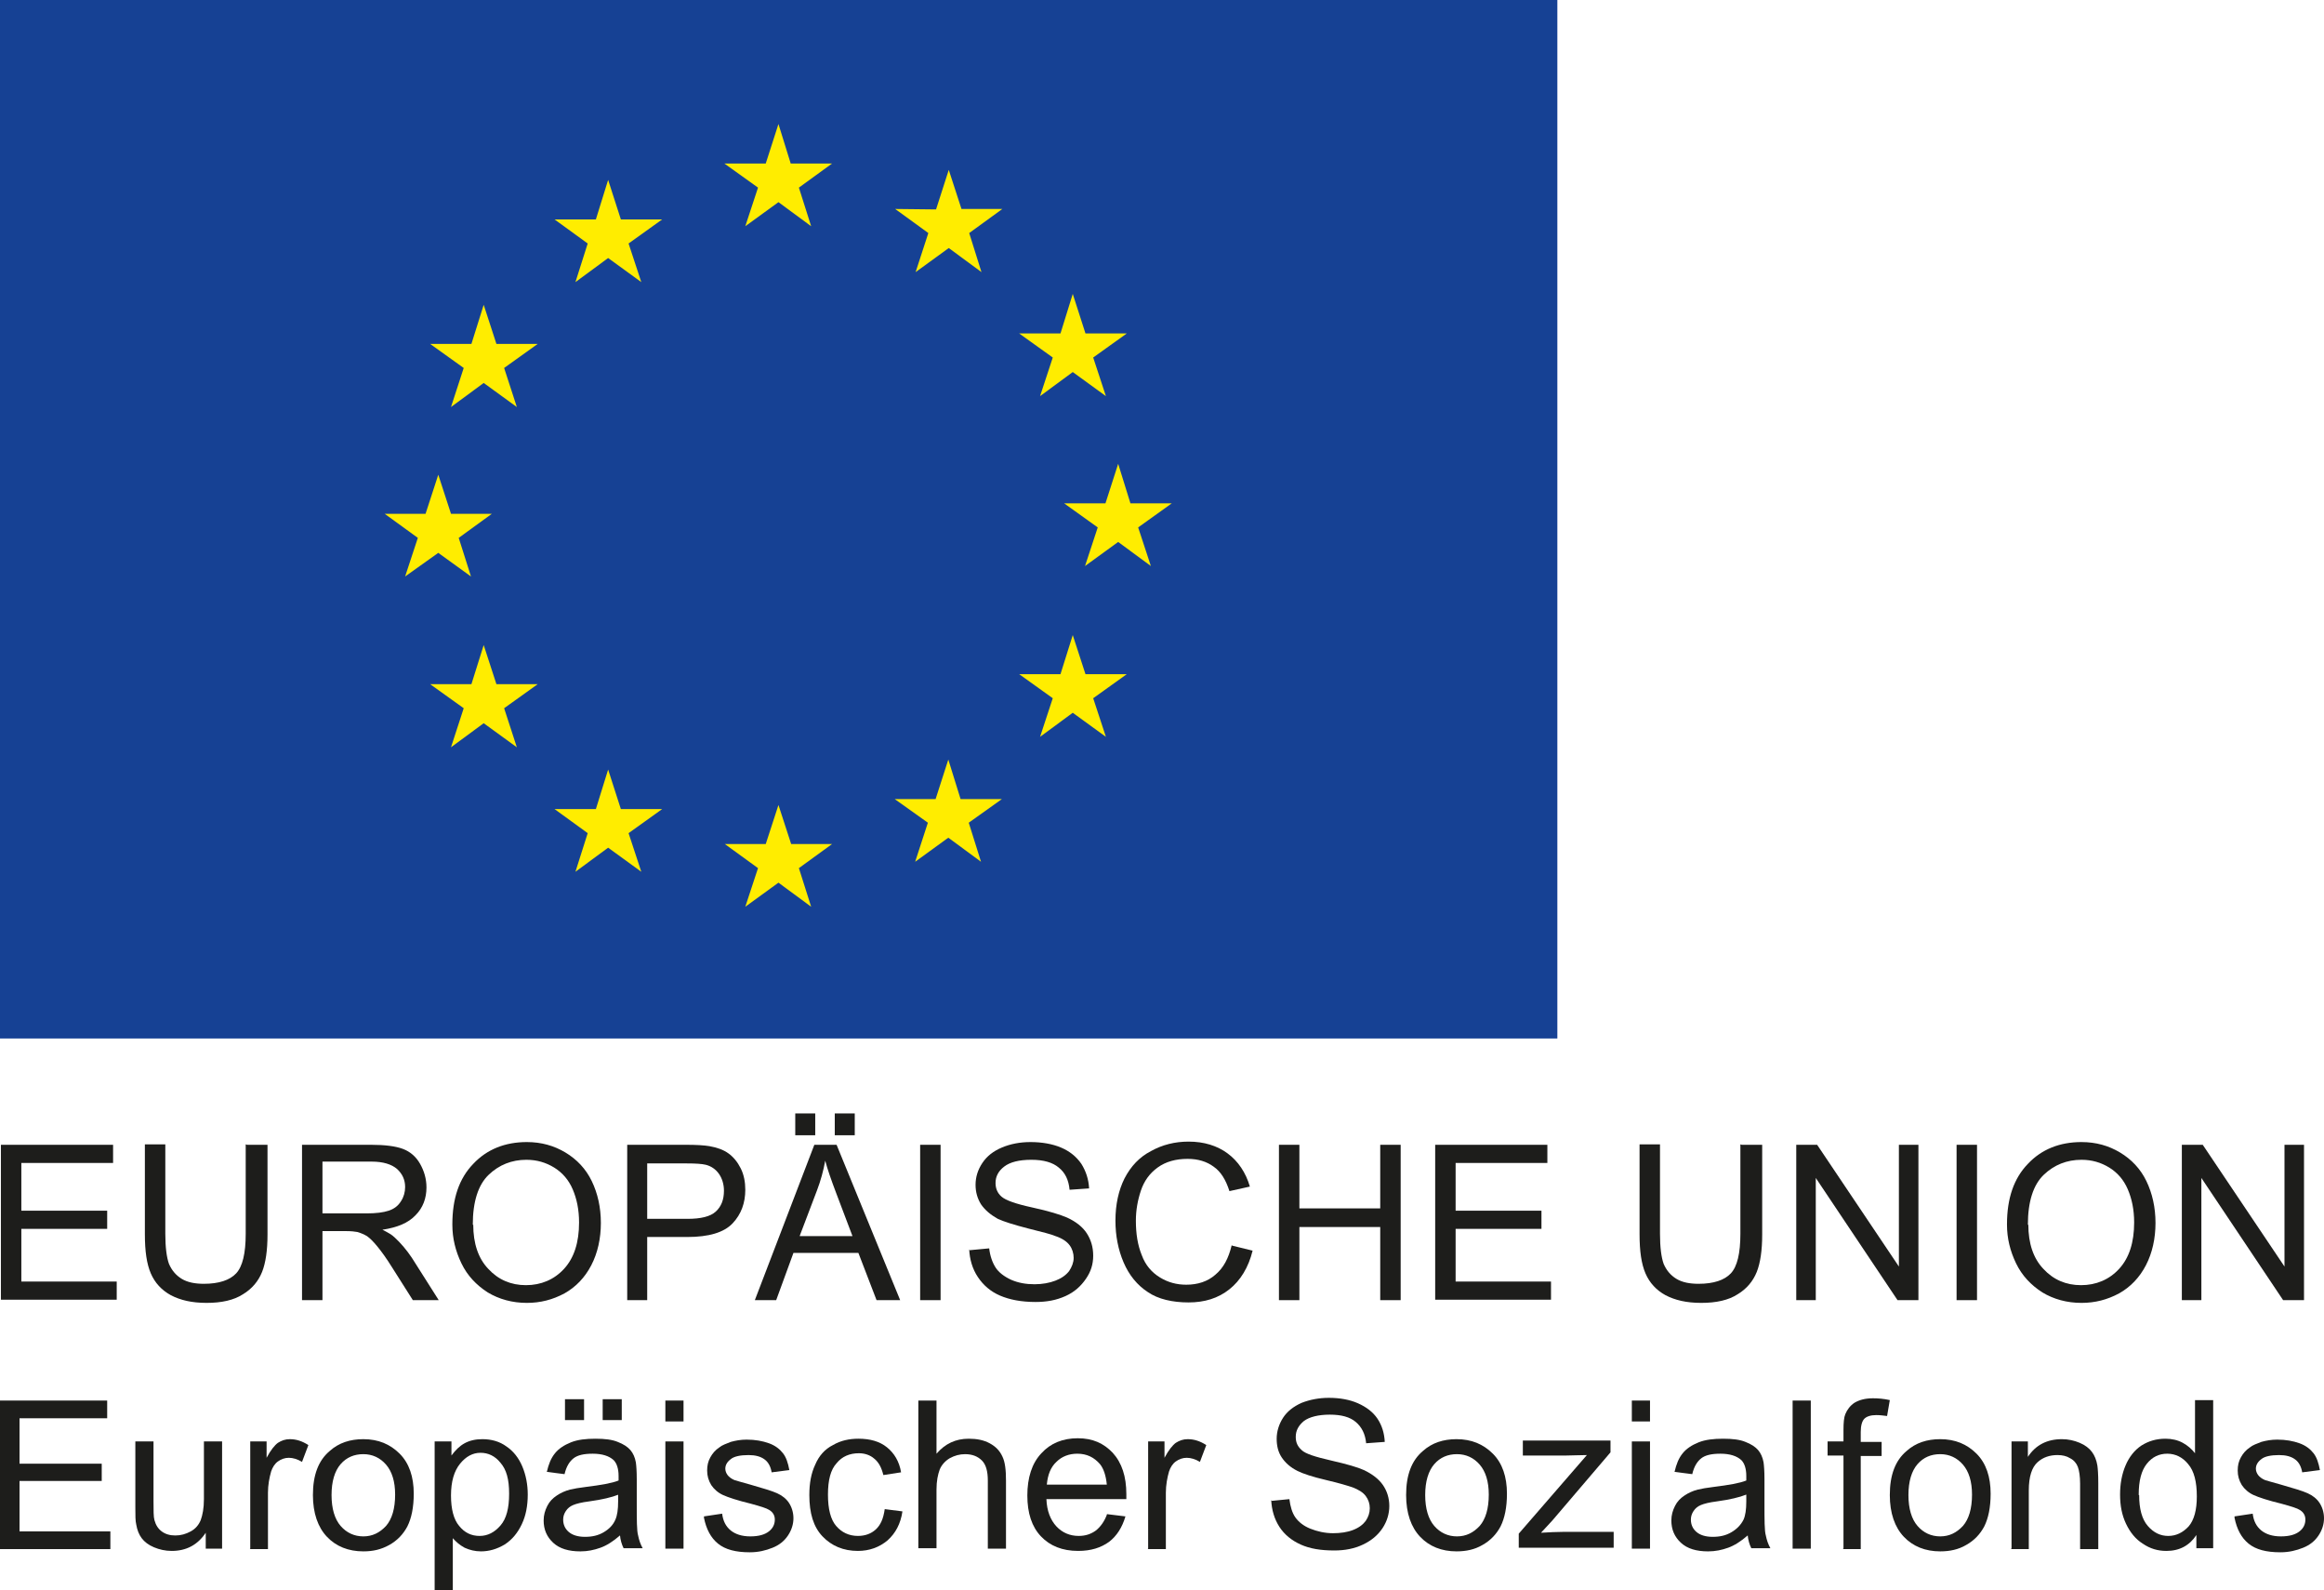 <?xml version="1.0" encoding="UTF-8"?><svg id="Calque_1" xmlns="http://www.w3.org/2000/svg" viewBox="0 0 51.17 35"><defs><style>.cls-1{fill:#164194;}.cls-1,.cls-2,.cls-3{stroke-width:0px;}.cls-2{fill:#1d1d1b;}.cls-3{fill:#ffed00;}</style></defs><rect class="cls-1" width="34.29" height="22.86"/><polygon class="cls-3" points="16.41 4.98 17.14 4.45 17.86 4.98 17.59 4.13 18.32 3.6 17.41 3.6 17.14 2.73 16.86 3.6 15.95 3.6 16.69 4.13 16.41 4.98"/><polygon class="cls-3" points="12.67 6.21 13.39 5.68 14.12 6.21 13.84 5.36 14.58 4.83 13.67 4.83 13.39 3.96 13.12 4.83 12.21 4.83 12.94 5.36 12.67 6.21"/><polygon class="cls-3" points="12.67 19.19 13.39 18.66 14.12 19.19 13.84 18.34 14.58 17.81 13.67 17.81 13.39 16.94 13.12 17.81 12.21 17.81 12.94 18.34 12.67 19.19"/><polygon class="cls-3" points="10.65 6.71 10.38 7.57 9.47 7.57 10.21 8.1 9.93 8.96 10.65 8.43 11.38 8.96 11.1 8.1 11.84 7.57 10.93 7.57 10.65 6.71"/><polygon class="cls-3" points="9.65 12.17 10.37 12.69 10.1 11.84 10.83 11.31 9.93 11.31 9.65 10.45 9.37 11.31 8.47 11.31 9.2 11.84 8.92 12.69 9.65 12.17"/><polygon class="cls-3" points="10.93 15.06 10.65 14.2 10.38 15.06 9.47 15.06 10.21 15.59 9.93 16.45 10.65 15.92 11.38 16.45 11.1 15.59 11.84 15.06 10.93 15.06"/><polygon class="cls-3" points="17.42 18.58 17.14 17.72 16.86 18.58 15.96 18.58 16.69 19.11 16.41 19.96 17.14 19.43 17.86 19.96 17.59 19.11 18.32 18.58 17.42 18.58"/><polygon class="cls-3" points="21.15 17.59 20.88 16.72 20.6 17.59 19.7 17.59 20.43 18.11 20.15 18.97 20.88 18.44 21.6 18.97 21.33 18.11 22.06 17.59 21.15 17.59"/><polygon class="cls-3" points="23.9 14.84 23.62 13.98 23.35 14.84 22.44 14.84 23.18 15.37 22.9 16.22 23.62 15.69 24.35 16.22 24.07 15.37 24.81 14.84 23.9 14.84"/><polygon class="cls-3" points="22.9 8.72 23.62 8.19 24.35 8.72 24.07 7.87 24.81 7.34 23.9 7.34 23.62 6.47 23.35 7.34 22.44 7.34 23.18 7.87 22.9 8.72"/><polygon class="cls-3" points="23.89 12.46 24.62 11.93 25.34 12.46 25.06 11.61 25.8 11.08 24.89 11.08 24.62 10.21 24.34 11.08 23.43 11.08 24.17 11.61 23.89 12.46"/><polygon class="cls-3" points="20.89 3.74 20.61 4.61 19.71 4.6 20.44 5.13 20.16 5.99 20.89 5.46 21.61 5.99 21.34 5.13 22.07 4.6 21.17 4.6 20.89 3.74"/><path class="cls-2" d="M.02,28.62v-3.42h2.47v.4H.47v1.05h1.89v.4H.47v1.16h2.1v.4H.02Z"/><path class="cls-2" d="M5.44,25.2h.45v1.98c0,.34-.04.62-.12.82-.08.2-.22.37-.42.49-.2.13-.47.19-.8.19s-.58-.06-.79-.17c-.2-.11-.35-.27-.44-.48-.09-.21-.13-.49-.13-.86v-1.98h.45v1.97c0,.3.03.52.08.66.06.14.15.25.28.33.13.08.3.11.49.11.33,0,.57-.08.71-.23.14-.15.21-.44.21-.87v-1.97Z"/><path class="cls-2" d="M6.65,28.62v-3.42h1.52c.3,0,.54.03.7.09.16.06.29.17.38.33.09.16.14.33.14.52,0,.24-.08.45-.24.61-.16.17-.4.27-.73.32.12.06.21.11.27.17.13.12.26.27.38.45l.59.93h-.57l-.45-.71c-.13-.21-.24-.36-.33-.47-.09-.11-.16-.18-.23-.23-.07-.04-.14-.07-.21-.09-.05-.01-.14-.02-.25-.02h-.52v1.52h-.45ZM7.1,26.71h.97c.21,0,.37-.02.49-.06.12-.04.21-.11.27-.21.06-.09.09-.2.09-.31,0-.16-.06-.29-.18-.4-.12-.1-.3-.16-.56-.16h-1.08v1.13Z"/><path class="cls-2" d="M9.96,26.95c0-.57.15-1.01.46-1.33.3-.32.7-.48,1.18-.48.32,0,.6.08.85.23.25.15.45.36.58.63.13.27.2.58.2.92s-.07.66-.21.93c-.14.27-.34.48-.59.62-.26.14-.53.21-.83.21-.32,0-.61-.08-.86-.23-.25-.16-.45-.37-.58-.64-.13-.27-.2-.55-.2-.85ZM10.42,26.96c0,.41.11.74.33.97.22.24.5.36.83.36s.62-.12.84-.36c.22-.24.33-.58.33-1.02,0-.28-.05-.52-.14-.73-.09-.21-.23-.37-.41-.48-.18-.11-.38-.17-.61-.17-.32,0-.6.11-.83.33-.23.22-.35.59-.35,1.1Z"/><path class="cls-2" d="M13.81,28.62v-3.42h1.29c.23,0,.4.01.52.03.17.03.31.08.42.16.11.08.2.19.27.33.07.14.1.3.1.47,0,.29-.09.54-.28.74-.19.2-.52.3-1,.3h-.88v1.39h-.45ZM14.26,26.83h.88c.29,0,.5-.05.62-.16.12-.11.18-.26.18-.46,0-.14-.04-.27-.11-.37-.07-.1-.17-.17-.29-.2-.08-.02-.22-.03-.42-.03h-.87v1.22Z"/><path class="cls-2" d="M16.62,28.62l1.31-3.42h.49l1.4,3.42h-.52l-.4-1.04h-1.43l-.38,1.04h-.48ZM17.51,24.99v-.48h.44v.48h-.44ZM17.61,27.21h1.16l-.36-.95c-.11-.29-.19-.52-.24-.71-.04.22-.1.44-.18.65l-.38,1ZM18.38,24.99v-.48h.44v.48h-.44Z"/><path class="cls-2" d="M20.26,28.62v-3.42h.45v3.42h-.45Z"/><path class="cls-2" d="M21.35,27.52l.43-.04c.02.17.07.31.14.42.07.11.19.2.34.27.16.07.33.1.52.1.17,0,.33-.03.46-.08s.23-.12.3-.21c.06-.09.1-.19.1-.29s-.03-.2-.09-.28c-.06-.08-.16-.15-.31-.2-.09-.04-.29-.09-.61-.17-.31-.08-.53-.15-.66-.21-.16-.09-.28-.19-.37-.32-.08-.13-.12-.27-.12-.43,0-.17.05-.33.15-.48.1-.15.24-.26.43-.34.19-.08.4-.12.63-.12.25,0,.48.04.67.12.19.08.34.2.45.36.1.16.16.34.17.54l-.43.03c-.02-.22-.1-.38-.24-.49-.13-.11-.33-.17-.6-.17s-.47.05-.6.15c-.13.1-.19.22-.19.36,0,.12.04.22.13.3.09.08.31.16.68.24.37.08.62.16.76.22.2.09.35.21.44.35.09.14.14.3.14.49s-.05.35-.16.51-.25.29-.45.38c-.2.09-.41.13-.66.13-.31,0-.57-.05-.78-.14-.21-.09-.37-.23-.49-.41-.12-.18-.18-.39-.19-.61Z"/><path class="cls-2" d="M27.13,27.42l.45.11c-.09.37-.27.66-.51.85-.25.2-.55.29-.9.29s-.67-.07-.9-.23c-.23-.15-.41-.37-.53-.65-.12-.28-.18-.59-.18-.92,0-.36.07-.67.2-.93.14-.27.33-.47.58-.6.25-.14.53-.21.83-.21.34,0,.63.09.86.26.23.17.4.42.49.73l-.45.1c-.08-.25-.19-.43-.35-.54-.15-.11-.34-.17-.57-.17-.26,0-.48.06-.66.19-.18.13-.3.3-.37.51-.07.21-.11.43-.11.66,0,.29.04.54.13.76.08.22.22.38.4.49.18.11.37.16.58.16.25,0,.47-.07.64-.22.18-.15.29-.36.36-.65Z"/><path class="cls-2" d="M28.16,28.62v-3.42h.45v1.4h1.78v-1.4h.45v3.42h-.45v-1.61h-1.78v1.61h-.45Z"/><path class="cls-2" d="M31.6,28.62v-3.42h2.47v.4h-2.02v1.05h1.89v.4h-1.89v1.16h2.1v.4h-2.55Z"/><path class="cls-2" d="M38.35,25.2h.45v1.98c0,.34-.04.62-.12.82-.08.2-.22.37-.42.49-.2.13-.47.19-.8.19s-.58-.06-.79-.17c-.2-.11-.35-.27-.44-.48-.09-.21-.13-.49-.13-.86v-1.98h.45v1.97c0,.3.03.52.08.66.06.14.15.25.28.33.13.08.3.11.49.11.33,0,.57-.08.71-.23.14-.15.21-.44.21-.87v-1.97Z"/><path class="cls-2" d="M39.55,28.62v-3.42h.46l1.8,2.68v-2.68h.43v3.42h-.46l-1.8-2.69v2.69h-.43Z"/><path class="cls-2" d="M43.08,28.62v-3.42h.45v3.42h-.45Z"/><path class="cls-2" d="M44.19,26.95c0-.57.15-1.01.46-1.33.3-.32.7-.48,1.18-.48.32,0,.6.08.85.23.25.15.45.36.58.63.13.27.2.58.2.92s-.07.66-.21.93c-.14.27-.34.48-.59.62-.26.14-.53.21-.83.21-.32,0-.61-.08-.86-.23-.25-.16-.45-.37-.58-.64-.13-.27-.2-.55-.2-.85ZM44.66,26.96c0,.41.11.74.33.97.22.24.5.36.83.36s.62-.12.84-.36c.22-.24.33-.58.33-1.02,0-.28-.05-.52-.14-.73-.09-.21-.23-.37-.41-.48-.18-.11-.38-.17-.61-.17-.32,0-.6.11-.83.33-.23.22-.35.59-.35,1.1Z"/><path class="cls-2" d="M48.04,28.62v-3.42h.46l1.8,2.68v-2.68h.43v3.42h-.46l-1.8-2.69v2.69h-.43Z"/><path class="cls-2" d="M0,34.09v-3.26h2.36v.39H.43v1h1.81v.38H.43v1.11h2v.39H0Z"/><path class="cls-2" d="M4.53,34.09v-.35c-.18.27-.43.4-.75.4-.14,0-.27-.03-.39-.08-.12-.05-.21-.12-.27-.2-.06-.08-.1-.18-.12-.3-.02-.08-.02-.2-.02-.37v-1.46h.4v1.31c0,.21,0,.35.02.42.03.11.08.19.16.25.08.06.18.09.3.09s.23-.03.34-.09c.11-.06.18-.15.22-.25.04-.11.07-.26.07-.46v-1.27h.4v2.36h-.36Z"/><path class="cls-2" d="M5.51,34.09v-2.36h.36v.36c.09-.17.18-.28.25-.33.08-.05.16-.08.26-.08.14,0,.27.04.41.13l-.14.37c-.1-.06-.2-.09-.29-.09-.09,0-.17.03-.24.08-.07.05-.12.13-.15.22-.04.14-.07.3-.07.47v1.24h-.4Z"/><path class="cls-2" d="M6.89,32.91c0-.44.12-.76.37-.97.2-.18.45-.26.74-.26.33,0,.59.11.8.32.21.21.31.51.31.88,0,.3-.05.54-.14.72-.09.17-.22.31-.4.41s-.36.14-.57.14c-.33,0-.6-.11-.8-.32-.2-.21-.31-.52-.31-.92ZM7.3,32.91c0,.3.07.53.2.68.13.15.3.23.5.23s.36-.08.5-.23c.13-.15.2-.38.2-.69,0-.29-.07-.51-.2-.66-.13-.15-.3-.23-.5-.23s-.37.07-.5.22c-.13.15-.2.38-.2.68Z"/><path class="cls-2" d="M9.57,35v-3.27h.37v.31c.09-.12.18-.21.29-.27.11-.06.24-.09.39-.09.2,0,.38.05.53.16.15.1.27.25.35.44.08.19.12.4.12.62,0,.24-.04.46-.13.65-.09.19-.21.34-.38.45-.17.1-.34.15-.52.15-.13,0-.25-.03-.36-.08-.11-.06-.19-.13-.26-.21v1.15h-.4ZM9.93,32.92c0,.3.06.53.18.67.12.15.27.22.45.22s.33-.08.46-.23c.13-.15.19-.38.19-.7s-.06-.53-.19-.68c-.12-.15-.27-.22-.44-.22s-.32.08-.45.24c-.13.16-.2.39-.2.7Z"/><path class="cls-2" d="M13.65,33.8c-.15.13-.29.22-.43.27-.14.05-.28.08-.44.08-.26,0-.46-.06-.6-.19-.14-.13-.21-.29-.21-.49,0-.12.03-.22.08-.32.05-.1.12-.17.21-.23.09-.06.18-.1.29-.13.08-.02.2-.04.36-.06.32-.04.56-.08.71-.14,0-.05,0-.09,0-.1,0-.16-.04-.28-.11-.35-.1-.09-.25-.14-.46-.14-.19,0-.33.03-.42.1-.09.07-.16.18-.2.35l-.39-.05c.04-.17.09-.3.18-.41.08-.1.2-.18.35-.24.15-.06.33-.08.54-.08s.37.02.49.07c.13.05.22.11.28.18.06.07.1.16.12.27.01.07.02.19.02.37v.53c0,.37,0,.61.03.71.02.1.05.19.1.28h-.42c-.04-.08-.07-.18-.08-.29ZM13.62,32.9c-.15.06-.36.11-.65.15-.16.02-.28.05-.35.08-.07.03-.12.07-.16.13-.04.06-.06.12-.06.19,0,.11.04.2.12.27.08.07.2.11.36.11s.29-.03.41-.1c.12-.07.21-.16.26-.28.04-.09.06-.22.06-.4v-.15ZM12.44,31.26v-.46h.42v.46h-.42ZM13.27,31.26v-.46h.42v.46h-.42Z"/><path class="cls-2" d="M14.65,31.29v-.46h.4v.46h-.4ZM14.65,34.09v-2.36h.4v2.36h-.4Z"/><path class="cls-2" d="M15.5,33.38l.4-.06c.02.16.08.28.19.37.1.08.24.13.43.13s.32-.04.41-.11c.09-.07.13-.16.13-.26,0-.09-.04-.16-.12-.21-.06-.04-.19-.08-.41-.14-.29-.07-.5-.14-.61-.19-.11-.05-.2-.13-.26-.22-.06-.1-.09-.2-.09-.32,0-.11.02-.2.07-.29.05-.09.11-.16.2-.22.06-.05.15-.08.25-.12.11-.03.22-.05.35-.05.19,0,.35.03.49.08.14.05.24.13.31.22.07.09.11.21.14.37l-.39.05c-.02-.12-.07-.22-.15-.28-.09-.07-.21-.1-.36-.1-.18,0-.32.03-.39.09-.08.06-.12.13-.12.21,0,.05.02.1.05.14.03.04.08.08.15.11.04.01.16.05.35.1.28.08.48.14.59.19.11.05.2.12.26.21.06.09.1.21.1.34s-.04.26-.12.38c-.08.12-.19.21-.34.27-.15.06-.31.1-.5.1-.31,0-.54-.06-.7-.19-.16-.13-.26-.32-.31-.57Z"/><path class="cls-2" d="M19.48,33.22l.39.05c-.04.27-.15.48-.33.64-.18.15-.4.23-.65.23-.32,0-.58-.11-.78-.32-.2-.21-.29-.51-.29-.91,0-.26.04-.48.13-.67.08-.19.21-.34.39-.43.17-.1.36-.14.56-.14.26,0,.47.06.63.19.16.13.27.31.31.55l-.39.06c-.04-.16-.1-.28-.2-.36-.09-.08-.21-.12-.34-.12-.2,0-.37.07-.49.22-.13.14-.19.37-.19.69s.06.55.18.69c.12.14.28.22.48.22.16,0,.29-.05.39-.14.11-.1.17-.24.2-.45Z"/><path class="cls-2" d="M20.22,34.09v-3.26h.4v1.17c.19-.22.42-.33.71-.33.18,0,.33.03.46.1.13.07.22.16.28.29.06.12.08.3.08.53v1.5h-.4v-1.5c0-.2-.04-.35-.13-.44-.09-.09-.21-.14-.37-.14-.12,0-.23.03-.34.09-.1.06-.18.15-.22.25-.04.11-.07.25-.07.44v1.29h-.4Z"/><path class="cls-2" d="M24.37,33.33l.41.05c-.07.24-.19.43-.36.56-.18.13-.4.2-.68.2-.35,0-.62-.11-.82-.32-.2-.21-.3-.51-.3-.9s.1-.71.31-.93c.2-.22.47-.33.8-.33s.57.11.77.32c.2.22.3.52.3.91,0,.02,0,.06,0,.11h-1.76c.01.26.09.46.22.6.13.14.3.21.49.21.15,0,.27-.04.38-.12.1-.08.19-.2.25-.37ZM23.05,32.68h1.32c-.02-.2-.07-.35-.15-.45-.13-.15-.29-.23-.5-.23-.18,0-.34.06-.46.18-.13.12-.19.29-.21.49Z"/><path class="cls-2" d="M25.28,34.09v-2.36h.36v.36c.09-.17.18-.28.25-.33.08-.05.16-.08.26-.08.14,0,.27.04.41.13l-.14.37c-.1-.06-.2-.09-.29-.09-.09,0-.17.03-.24.08-.07.05-.12.13-.15.22-.04.14-.07.3-.07.47v1.24h-.4Z"/><path class="cls-2" d="M27.98,33.04l.41-.04c.02.16.06.3.13.4.07.1.18.19.33.25.15.06.32.1.5.1.16,0,.31-.02.44-.07.13-.05.22-.12.28-.2.06-.09.09-.18.09-.28s-.03-.19-.09-.27c-.06-.08-.16-.14-.29-.19-.09-.03-.28-.09-.58-.16-.3-.07-.51-.14-.63-.2-.16-.08-.27-.18-.35-.3-.08-.12-.11-.26-.11-.41,0-.16.05-.32.14-.46.09-.14.23-.25.41-.33.18-.07.38-.11.6-.11.24,0,.46.04.64.12.18.08.33.19.43.34.1.15.15.32.16.51l-.41.03c-.02-.21-.1-.36-.23-.47-.13-.11-.32-.16-.57-.16s-.45.05-.57.14c-.12.1-.18.21-.18.35,0,.12.04.21.13.29.08.08.3.15.65.23.35.08.59.15.72.21.19.09.33.2.42.33.09.13.14.29.14.46s-.05.34-.15.49c-.1.15-.24.27-.43.36-.19.09-.4.13-.63.13-.3,0-.54-.04-.74-.13-.2-.09-.36-.22-.47-.39-.11-.17-.17-.37-.18-.59Z"/><path class="cls-2" d="M30.96,32.91c0-.44.12-.76.37-.97.2-.18.45-.26.74-.26.33,0,.59.11.8.32.21.21.31.51.31.88,0,.3-.05.54-.14.72-.09.17-.22.31-.4.41-.17.1-.36.14-.57.14-.33,0-.6-.11-.8-.32-.2-.21-.31-.52-.31-.92ZM31.38,32.91c0,.3.07.53.2.68.13.15.3.23.5.23s.36-.08.5-.23c.13-.15.2-.38.2-.69,0-.29-.07-.51-.2-.66-.13-.15-.3-.23-.5-.23s-.37.07-.5.22c-.13.15-.2.38-.2.68Z"/><path class="cls-2" d="M33.44,34.09v-.33l1.5-1.73c-.17,0-.32.01-.45.01h-.96v-.33h1.93v.26l-1.28,1.5-.25.27c.18-.01.35-.02.51-.02h1.09v.35h-2.09Z"/><path class="cls-2" d="M35.93,31.29v-.46h.4v.46h-.4ZM35.93,34.09v-2.36h.4v2.36h-.4Z"/><path class="cls-2" d="M38.48,33.8c-.15.13-.29.22-.43.27-.14.05-.28.08-.44.08-.26,0-.46-.06-.6-.19-.14-.13-.21-.29-.21-.49,0-.12.03-.22.08-.32.05-.1.12-.17.21-.23.09-.06.18-.1.29-.13.08-.02.2-.04.36-.06.32-.04.56-.08.71-.14,0-.05,0-.09,0-.1,0-.16-.04-.28-.11-.35-.1-.09-.25-.14-.46-.14-.19,0-.33.03-.42.1-.09.07-.16.18-.2.35l-.39-.05c.04-.17.09-.3.18-.41.08-.1.2-.18.35-.24.15-.06.33-.08.54-.08s.37.02.49.07c.13.05.22.11.28.18.06.07.1.16.12.27.01.07.02.19.02.37v.53c0,.37,0,.61.03.71.02.1.05.19.1.28h-.42c-.04-.08-.07-.18-.08-.29ZM38.45,32.9c-.15.06-.36.11-.65.15-.16.02-.28.05-.35.08-.07.03-.12.07-.16.13-.04.06-.06.12-.06.19,0,.11.04.2.12.27.08.07.2.11.36.11s.29-.03.41-.1c.12-.07.21-.16.27-.28.04-.09.06-.22.06-.4v-.15Z"/><path class="cls-2" d="M39.47,34.09v-3.26h.4v3.26h-.4Z"/><path class="cls-2" d="M40.59,34.09v-2.05h-.35v-.31h.35v-.25c0-.16.01-.28.04-.35.04-.1.11-.19.2-.25.1-.06.23-.1.41-.1.11,0,.24.01.37.04l-.06.35c-.08-.01-.16-.02-.24-.02-.12,0-.21.03-.26.08-.05.05-.08.15-.08.29v.22h.46v.31h-.46v2.05h-.4Z"/><path class="cls-2" d="M41.61,32.91c0-.44.12-.76.37-.97.2-.18.45-.26.74-.26.33,0,.59.11.8.32.21.21.31.51.31.88,0,.3-.05.54-.14.72-.09.17-.22.31-.4.41-.17.1-.36.14-.57.14-.33,0-.6-.11-.8-.32-.2-.21-.31-.52-.31-.92ZM42.02,32.91c0,.3.07.53.2.68.13.15.3.23.5.23s.36-.08.5-.23c.13-.15.2-.38.2-.69,0-.29-.07-.51-.2-.66-.13-.15-.3-.23-.5-.23s-.37.07-.5.22c-.13.15-.2.38-.2.68Z"/><path class="cls-2" d="M44.29,34.09v-2.36h.36v.34c.17-.26.42-.39.75-.39.14,0,.27.03.39.08.12.05.21.12.27.2.06.08.1.18.12.3.01.07.02.2.02.39v1.45h-.4v-1.44c0-.16-.02-.29-.05-.37-.03-.08-.09-.15-.17-.19-.08-.05-.17-.07-.28-.07-.17,0-.32.05-.44.16-.12.11-.19.31-.19.62v1.29h-.4Z"/><path class="cls-2" d="M48.36,34.09v-.3c-.15.23-.37.35-.66.35-.19,0-.36-.05-.52-.16-.16-.1-.28-.25-.37-.44-.09-.19-.13-.4-.13-.64s.04-.45.12-.64c.08-.19.2-.34.35-.44.16-.1.33-.15.53-.15.14,0,.27.03.38.09.11.06.2.14.27.23v-1.17h.4v3.26h-.37ZM47.1,32.91c0,.3.06.53.19.68.13.15.28.22.45.22s.32-.07.45-.21c.12-.14.18-.36.18-.66,0-.32-.06-.56-.19-.71-.12-.15-.28-.23-.46-.23s-.33.07-.45.22c-.12.15-.18.37-.18.69Z"/><path class="cls-2" d="M49.2,33.38l.4-.06c.02.16.08.28.19.37.1.08.24.13.43.13s.32-.04.41-.11c.09-.07.13-.16.13-.26,0-.09-.04-.16-.12-.21-.06-.04-.19-.08-.41-.14-.29-.07-.5-.14-.61-.19-.11-.05-.2-.13-.26-.22-.06-.1-.09-.2-.09-.32,0-.11.02-.2.07-.29.05-.09.11-.16.2-.22.06-.05.15-.08.25-.12.11-.03.22-.05.35-.05.19,0,.35.03.49.08.14.05.24.13.31.22.07.09.11.21.14.37l-.39.05c-.02-.12-.07-.22-.15-.28-.09-.07-.21-.1-.36-.1-.18,0-.32.03-.39.09-.08.06-.12.13-.12.21,0,.05.02.1.05.14.03.04.08.08.15.11.04.01.16.05.35.1.28.08.48.14.59.19.11.05.2.12.26.21.06.09.1.21.1.34s-.04.26-.12.38c-.08.12-.19.21-.34.27-.15.06-.31.1-.5.1-.31,0-.54-.06-.7-.19-.16-.13-.26-.32-.31-.57Z"/></svg>